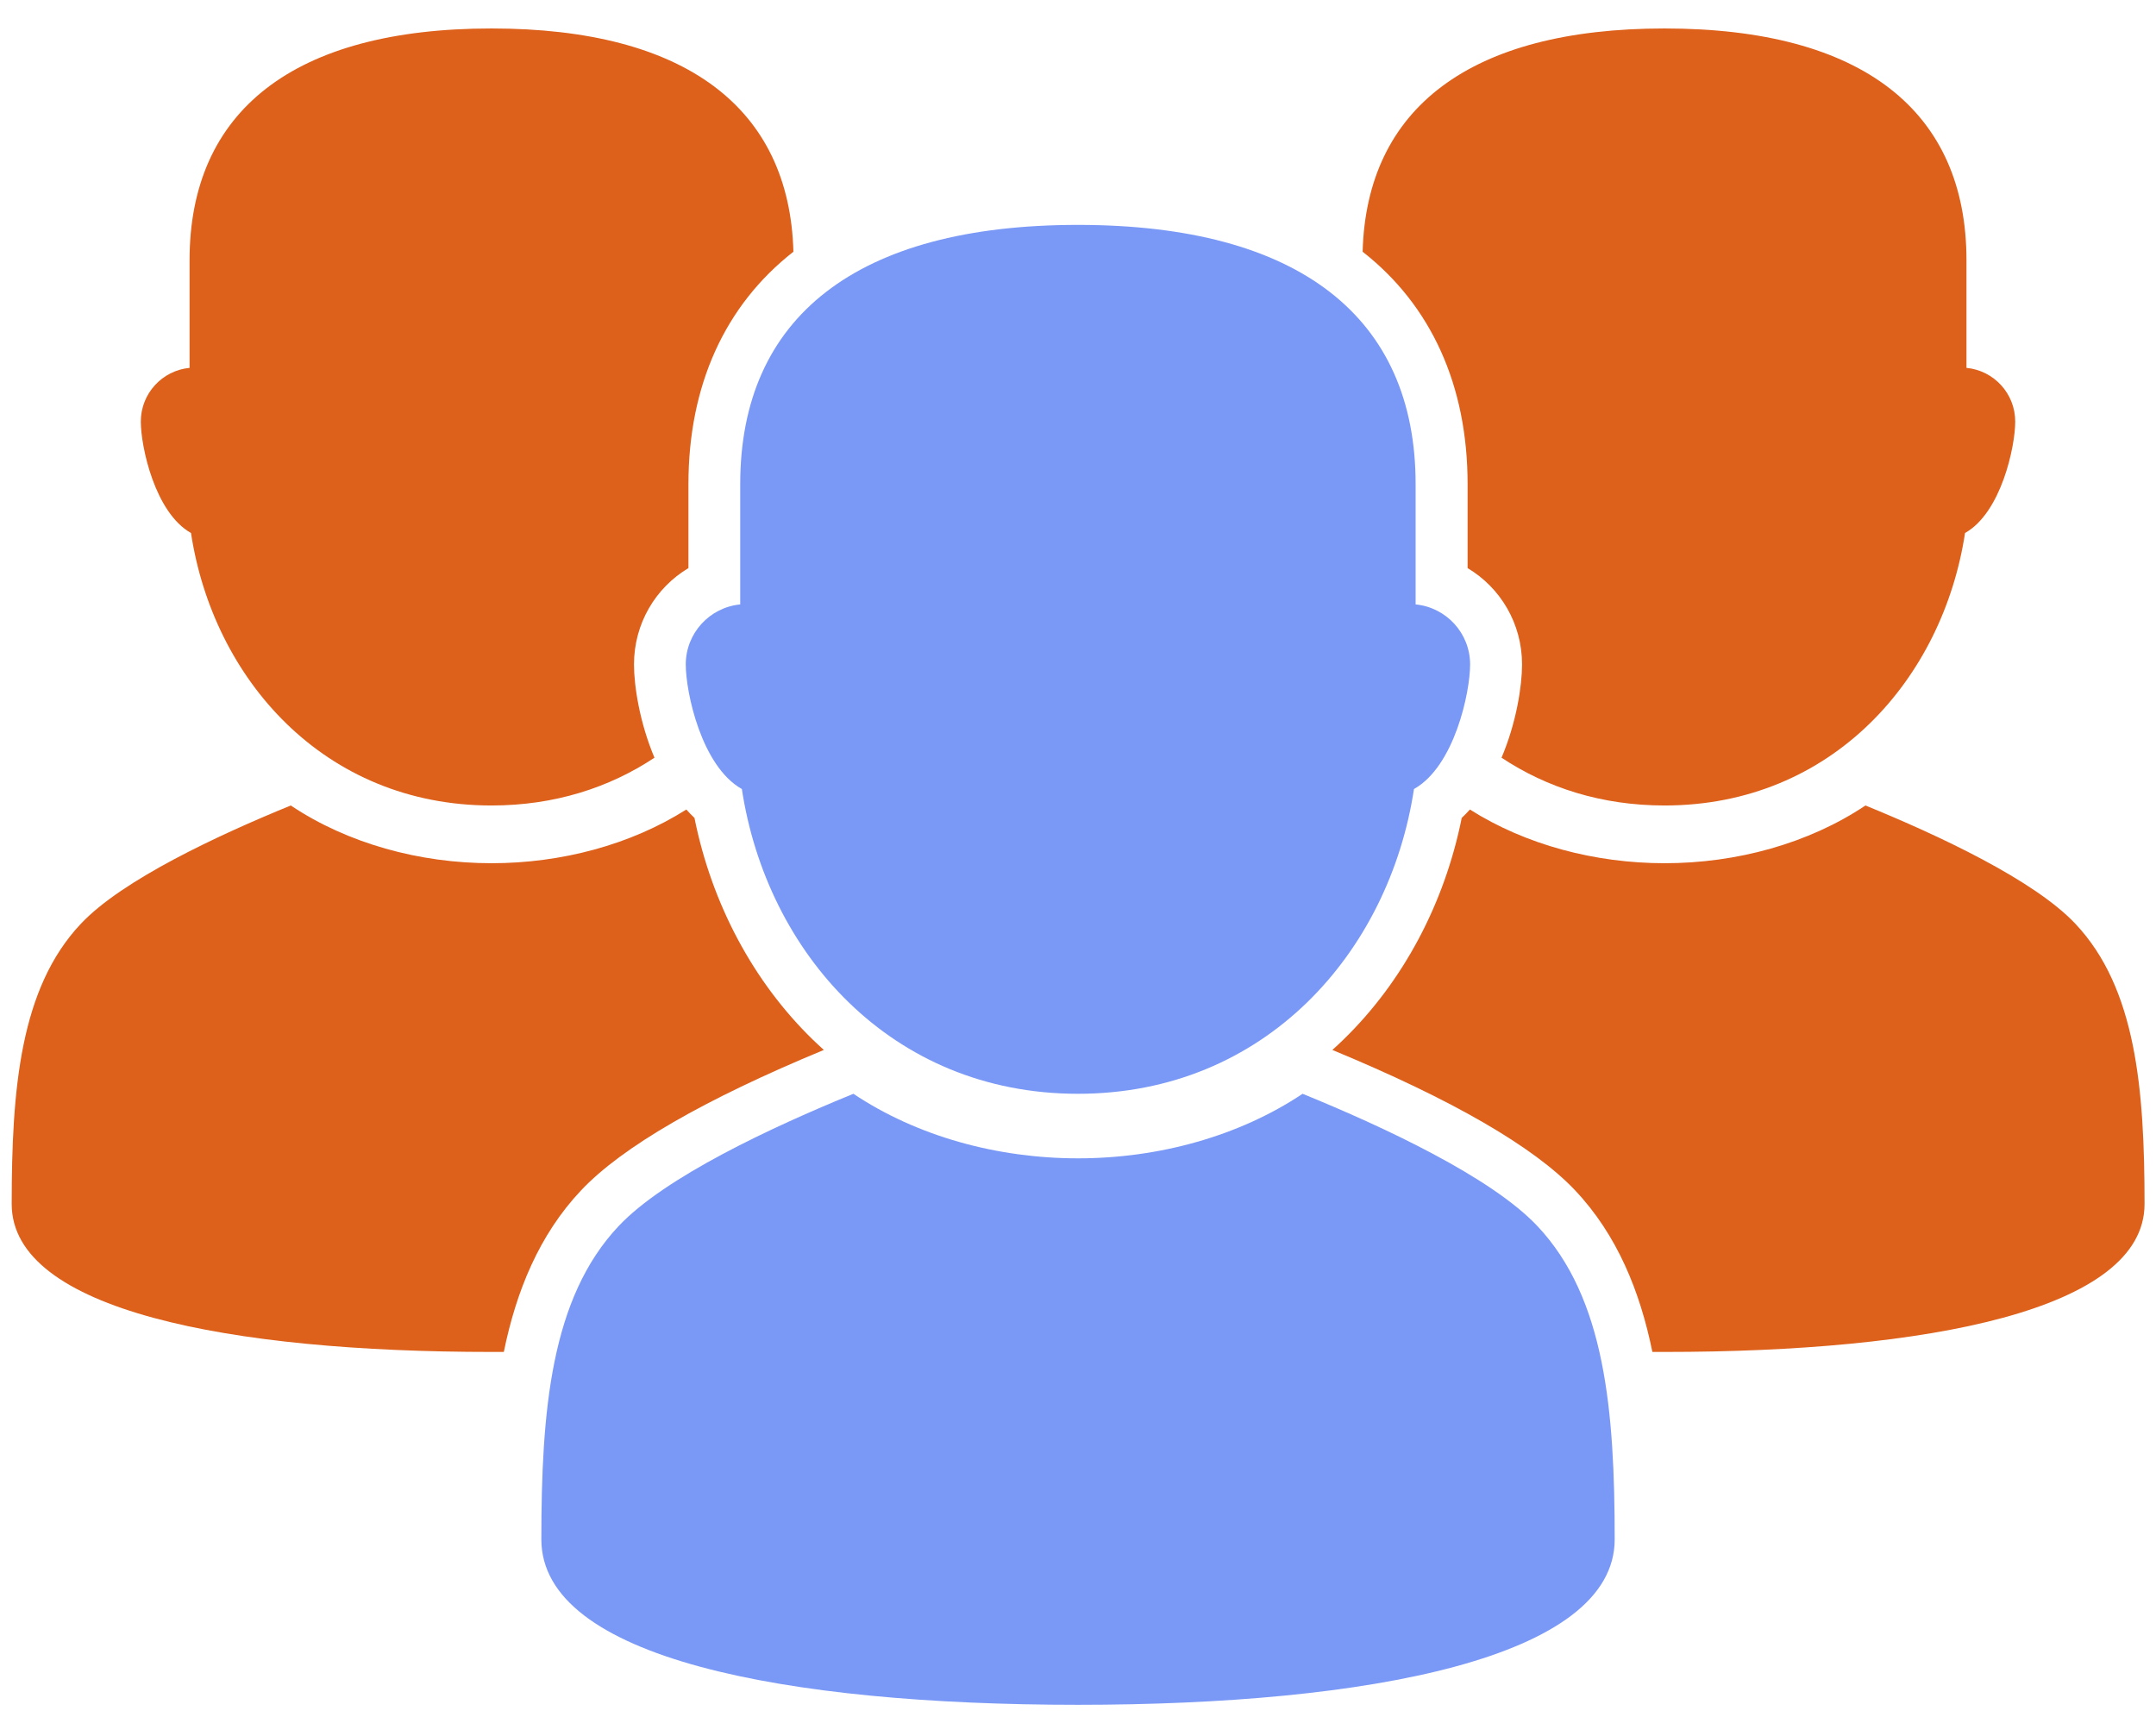 <svg width="54" height="43" viewBox="0 0 54 43" fill="none" xmlns="http://www.w3.org/2000/svg">
<path d="M40.442 38.557C40.442 41.532 34.258 42.7 27 42.7C19.657 42.7 13.559 41.531 13.559 38.557C13.559 35.34 13.794 32.51 15.498 30.706C16.655 29.481 19.326 28.232 21.375 27.396C22.17 27.928 23.071 28.332 24.027 28.604C24.982 28.875 25.991 29.013 27.001 29.013C29.018 29.013 31.035 28.459 32.625 27.396C33.65 27.814 34.83 28.335 35.898 28.905C36.967 29.475 37.924 30.093 38.503 30.706C40.206 32.51 40.442 35.34 40.442 38.557Z" fill="#7A98F6"/>
<path d="M36.821 16.643C36.821 17.345 36.428 19.194 35.415 19.763C34.794 23.847 31.693 27.396 26.998 27.396C22.304 27.396 19.202 23.847 18.581 19.763C17.57 19.194 17.176 17.345 17.176 16.643C17.176 15.858 17.775 15.213 18.54 15.139V12.125C18.54 7.953 21.447 5.633 26.998 5.633C32.549 5.633 35.456 7.953 35.456 12.125V15.139C36.222 15.213 36.821 15.858 36.821 16.643Z" fill="#7A98F6"/>
<path d="M20.634 26.298C17.631 27.541 15.586 28.723 14.555 29.814C13.501 30.93 12.928 32.346 12.619 33.861C12.518 33.862 12.415 33.862 12.313 33.862C5.747 33.862 0.293 32.817 0.293 30.157C0.293 27.28 0.503 24.749 2.027 23.136C3.062 22.039 5.451 20.923 7.283 20.175C7.994 20.651 8.8 21.012 9.655 21.255C10.509 21.498 11.411 21.621 12.314 21.621C14.054 21.621 15.793 21.161 17.19 20.276C17.255 20.349 17.323 20.419 17.394 20.486C17.825 22.635 18.868 24.593 20.361 26.043C20.451 26.13 20.543 26.215 20.634 26.298Z" fill="#DD601B"/>
<path d="M19.872 6.305C18.152 7.65 17.243 9.661 17.243 12.124V14.229C16.419 14.721 15.879 15.619 15.879 16.643C15.879 17.18 16.021 18.101 16.392 18.978C15.261 19.729 13.886 20.175 12.311 20.175C8.113 20.175 5.339 17.002 4.784 13.35C3.879 12.841 3.527 11.187 3.527 10.559C3.527 9.857 4.062 9.28 4.748 9.214V6.519C4.748 2.788 7.347 0.713 12.311 0.713C17.179 0.713 19.775 2.709 19.872 6.305Z" fill="#DD601B"/>
<path d="M33.371 26.298C36.374 27.541 38.419 28.723 39.45 29.814C40.505 30.93 41.077 32.346 41.386 33.861C41.488 33.862 41.59 33.862 41.693 33.862C48.259 33.862 53.713 32.817 53.713 30.157C53.713 27.28 53.502 24.749 51.979 23.136C50.944 22.039 48.555 20.923 46.723 20.175C46.012 20.651 45.206 21.012 44.351 21.255C43.497 21.498 42.595 21.621 41.692 21.621C39.952 21.621 38.212 21.161 36.816 20.276C36.751 20.349 36.683 20.419 36.611 20.486C36.18 22.635 35.138 24.593 33.644 26.043C33.555 26.13 33.463 26.215 33.371 26.298Z" fill="#DD601B"/>
<path d="M34.129 6.305C35.849 7.65 36.758 9.661 36.758 12.124V14.229C37.582 14.721 38.122 15.619 38.122 16.643C38.122 17.18 37.98 18.101 37.608 18.978C38.74 19.729 40.115 20.175 41.69 20.175C45.888 20.175 48.661 17.002 49.217 13.35C50.122 12.841 50.474 11.187 50.474 10.559C50.474 9.857 49.939 9.28 49.253 9.214V6.519C49.253 2.788 46.654 0.713 41.69 0.713C36.822 0.713 34.226 2.709 34.129 6.305Z" fill="#DD601B"/>
</svg>
